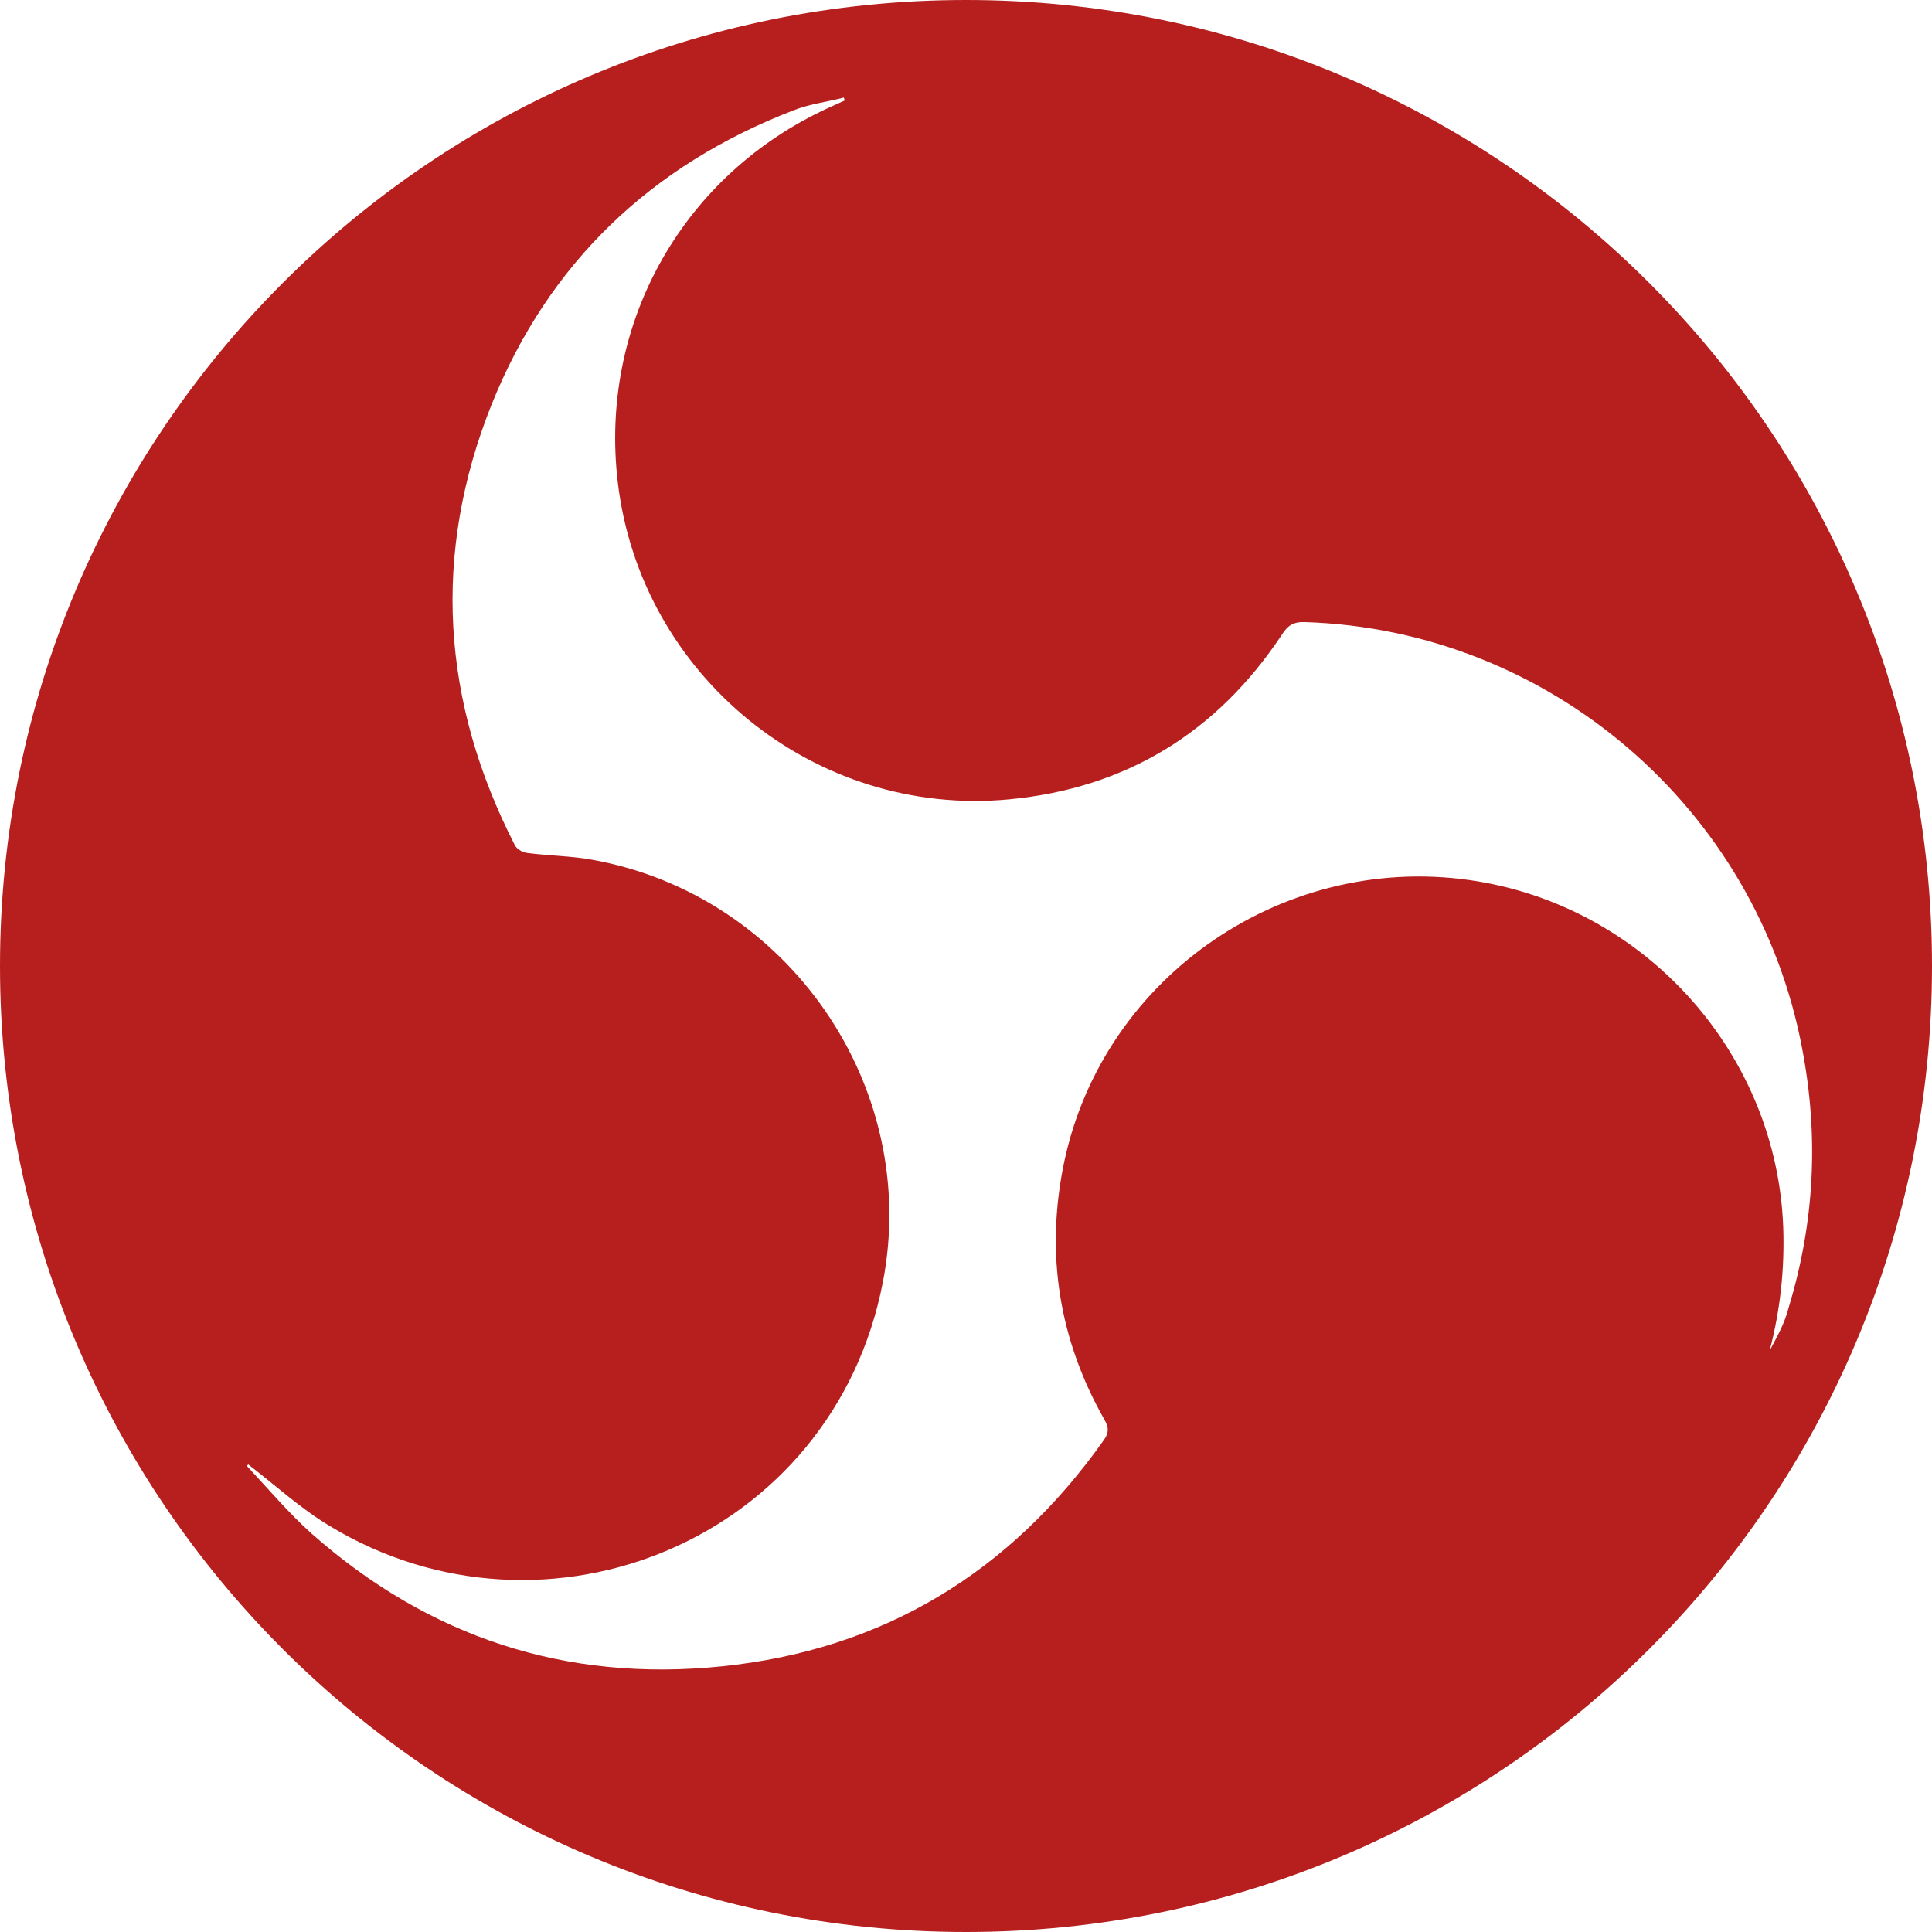 <?xml version="1.0" encoding="utf-8"?>
<!-- Generator: Adobe Illustrator 26.1.0, SVG Export Plug-In . SVG Version: 6.00 Build 0)  -->
<svg version="1.1" id="Layer_1" xmlns="http://www.w3.org/2000/svg" xmlns:xlink="http://www.w3.org/1999/xlink" x="0px" y="0px"
	 viewBox="0 0 400 400" style="enable-background:new 0 0 400 400;" xml:space="preserve">
<style type="text/css">
	.st0{fill:#b71f1f;}
</style>
<path class="st0" d="M200,0C89.5,0,0,89.5,0,200s89.5,200,200,200s200-89.5,200-200S310.5,0,200,0z M366.4,279.6
	c2.2-8.4,3.1-16.9,2.8-25.5c-1.3-35.5-27.9-65.7-63.1-71.6c-39.4-6.6-77.6,19.2-85.8,58.2c-3.9,18.8-1.1,36.6,8.4,53.3
	c0.9,1.6,0.9,2.7-0.2,4.2c-19.4,27.4-45.7,43.4-79.1,46.8c-32.2,3.3-60.6-6-84.9-27.5c-4.8-4.3-9-9.3-13.4-14
	c0.1-0.1,0.2-0.2,0.3-0.3c5.6,4.3,10.8,9.1,16.8,12.7c44.8,27.2,104.3,2.9,114.6-50.5c7.8-40.4-19.6-80.1-60.2-87.4
	c-4.4-0.8-8.9-0.8-13.4-1.4c-1-0.1-2.2-0.8-2.6-1.6c-15.2-29.7-17.2-60.3-4.8-91.3c11.8-29.3,33-49.5,62.6-60.9
	c3.3-1.3,6.9-1.7,10.3-2.6c0.1,0.2,0.1,0.4,0.2,0.6c-1.7,0.8-3.4,1.5-5,2.3c-29.2,14.2-45.8,44.5-42,76.7
	c4.7,40.1,40.8,69.5,81,65.7c24.3-2.3,43.1-13.9,56.5-34.1c1.2-1.9,2.4-2.7,4.8-2.6c50.5,1.6,93.5,38.5,102.9,88.2
	c3.5,18.2,2.6,36.1-2.8,53.8C369.5,274,367.9,276.8,366.4,279.6z"/>
</svg>
